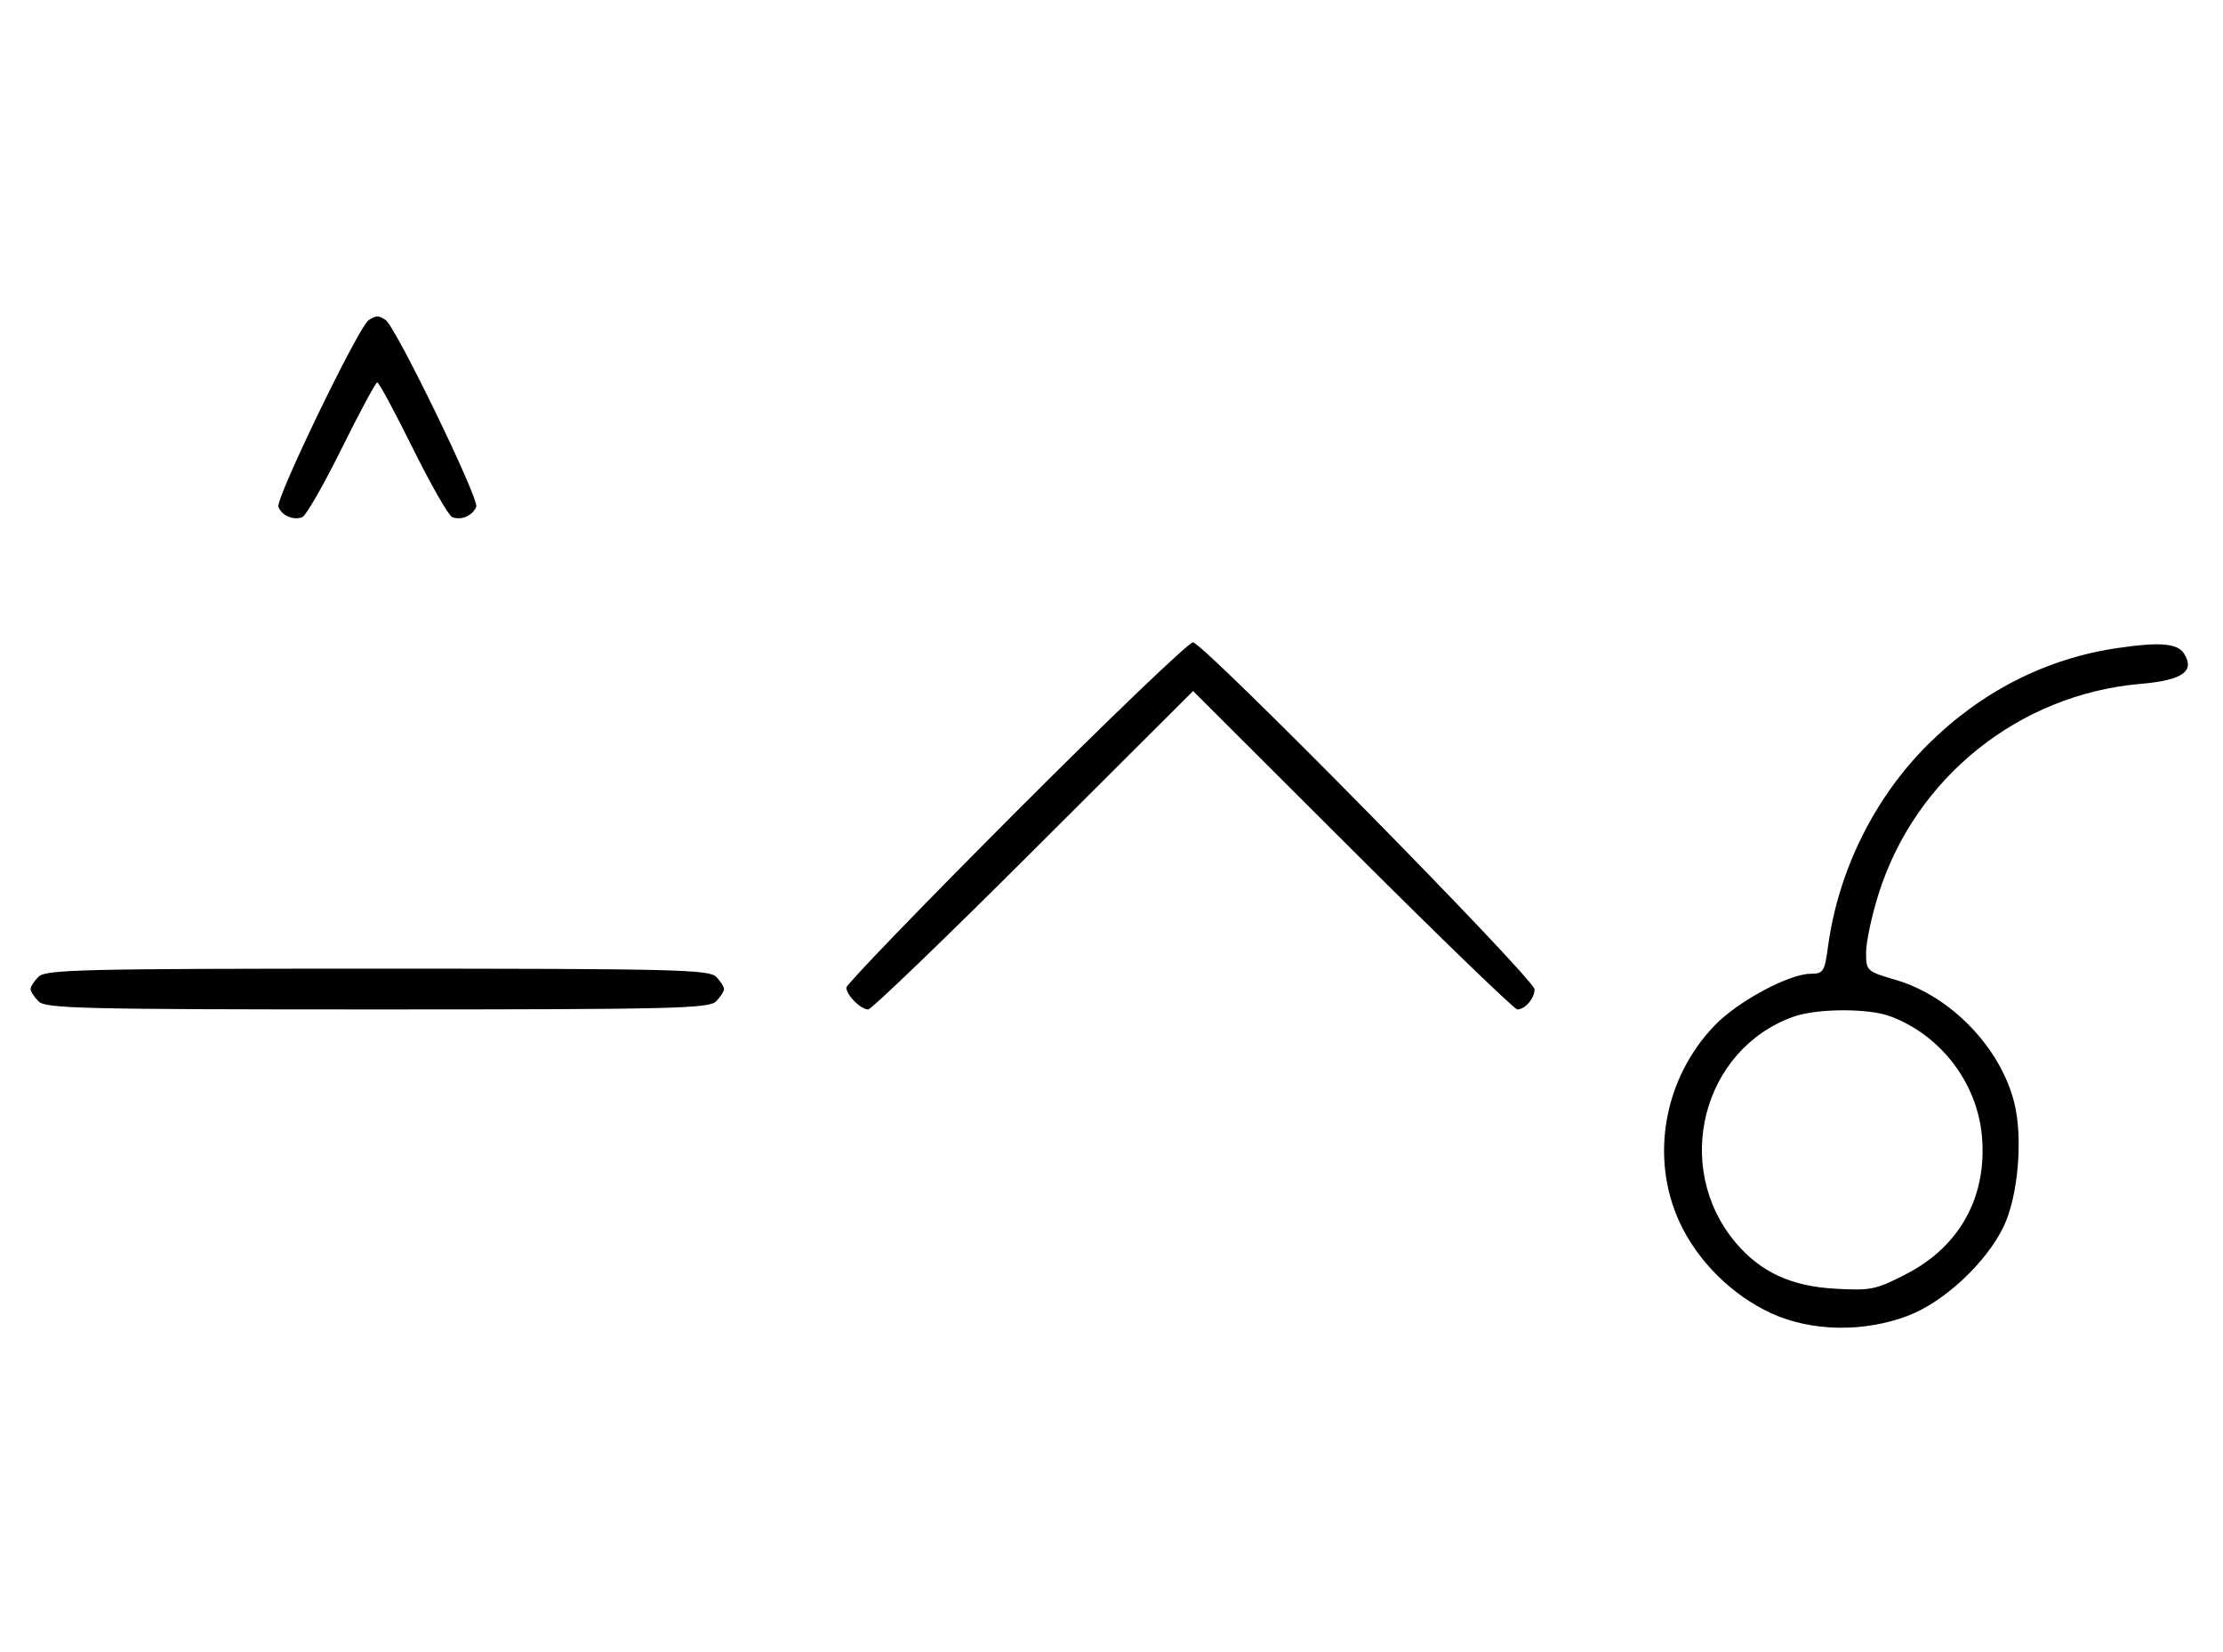 <svg xmlns="http://www.w3.org/2000/svg" width="436" height="324" viewBox="0 0 436 324" version="1.1">
	<path d="M 72.316 62.784 C 70.369 64.022, 54.007 97.855, 54.604 99.410 C 55.269 101.144, 57.524 102.120, 59.295 101.440 C 60.007 101.167, 63.480 95.106, 67.014 87.972 C 70.547 80.837, 73.691 75, 74 75 C 74.309 75, 77.453 80.837, 80.986 87.972 C 84.520 95.106, 87.993 101.167, 88.705 101.440 C 90.487 102.124, 92.732 101.141, 93.407 99.381 C 93.997 97.844, 77.582 64.037, 75.628 62.765 C 74.214 61.845, 73.789 61.847, 72.316 62.784 M 199.230 159.285 C 180.953 177.591, 166 193.084, 166 193.713 C 166 195.191, 168.808 198, 170.285 198 C 170.913 198, 185.506 183.947, 202.713 166.771 L 234 135.542 265.287 166.771 C 282.494 183.947, 297.029 198, 297.587 198 C 299.118 198, 301.004 195.798, 300.970 194.050 C 300.930 192.002, 235.945 125.980, 233.980 125.991 C 233.144 125.996, 217.506 140.978, 199.230 159.285 M 415.235 127.123 C 401.277 129.174, 388.489 135.697, 378.087 146.070 C 367.566 156.563, 360.524 170.843, 358.519 185.750 C 357.868 190.588, 357.604 191, 355.156 191.001 C 350.896 191.002, 340.855 196.398, 336.301 201.134 C 326.366 211.464, 323.577 226.928, 329.361 239.610 C 332.863 247.289, 339.690 254.075, 347.492 257.635 C 355.327 261.209, 365.643 261.367, 374.297 258.046 C 381.339 255.343, 389.582 247.643, 392.965 240.605 C 395.819 234.671, 396.802 223.258, 395.061 216.290 C 392.362 205.490, 382.629 195.385, 371.884 192.228 C 366.081 190.523, 366.003 190.451, 366.001 186.802 C 366.001 184.768, 367.109 179.593, 368.465 175.302 C 375.679 152.471, 396.043 136.169, 419.895 134.132 C 427.995 133.440, 430.540 131.678, 428.394 128.250 C 427.091 126.169, 423.704 125.879, 415.235 127.123 M 7.571 191.571 C 6.707 192.436, 6 193.529, 6 194 C 6 194.471, 6.707 195.564, 7.571 196.429 C 8.968 197.825, 16.372 198, 74 198 C 131.628 198, 139.032 197.825, 140.429 196.429 C 141.293 195.564, 142 194.471, 142 194 C 142 193.529, 141.293 192.436, 140.429 191.571 C 139.032 190.175, 131.628 190, 74 190 C 16.372 190, 8.968 190.175, 7.571 191.571 M 351.748 199.427 C 333.840 205.818, 327.939 228.971, 340.447 243.770 C 345.306 249.518, 351.292 252.291, 359.883 252.774 C 366.995 253.173, 367.931 252.978, 374 249.830 C 384.444 244.411, 389.773 234.629, 388.713 222.821 C 387.772 212.346, 380.582 202.975, 370.684 199.326 C 366.370 197.735, 356.338 197.789, 351.748 199.427 " stroke="none" fill="black" fill-rule="evenodd"/>
</svg>